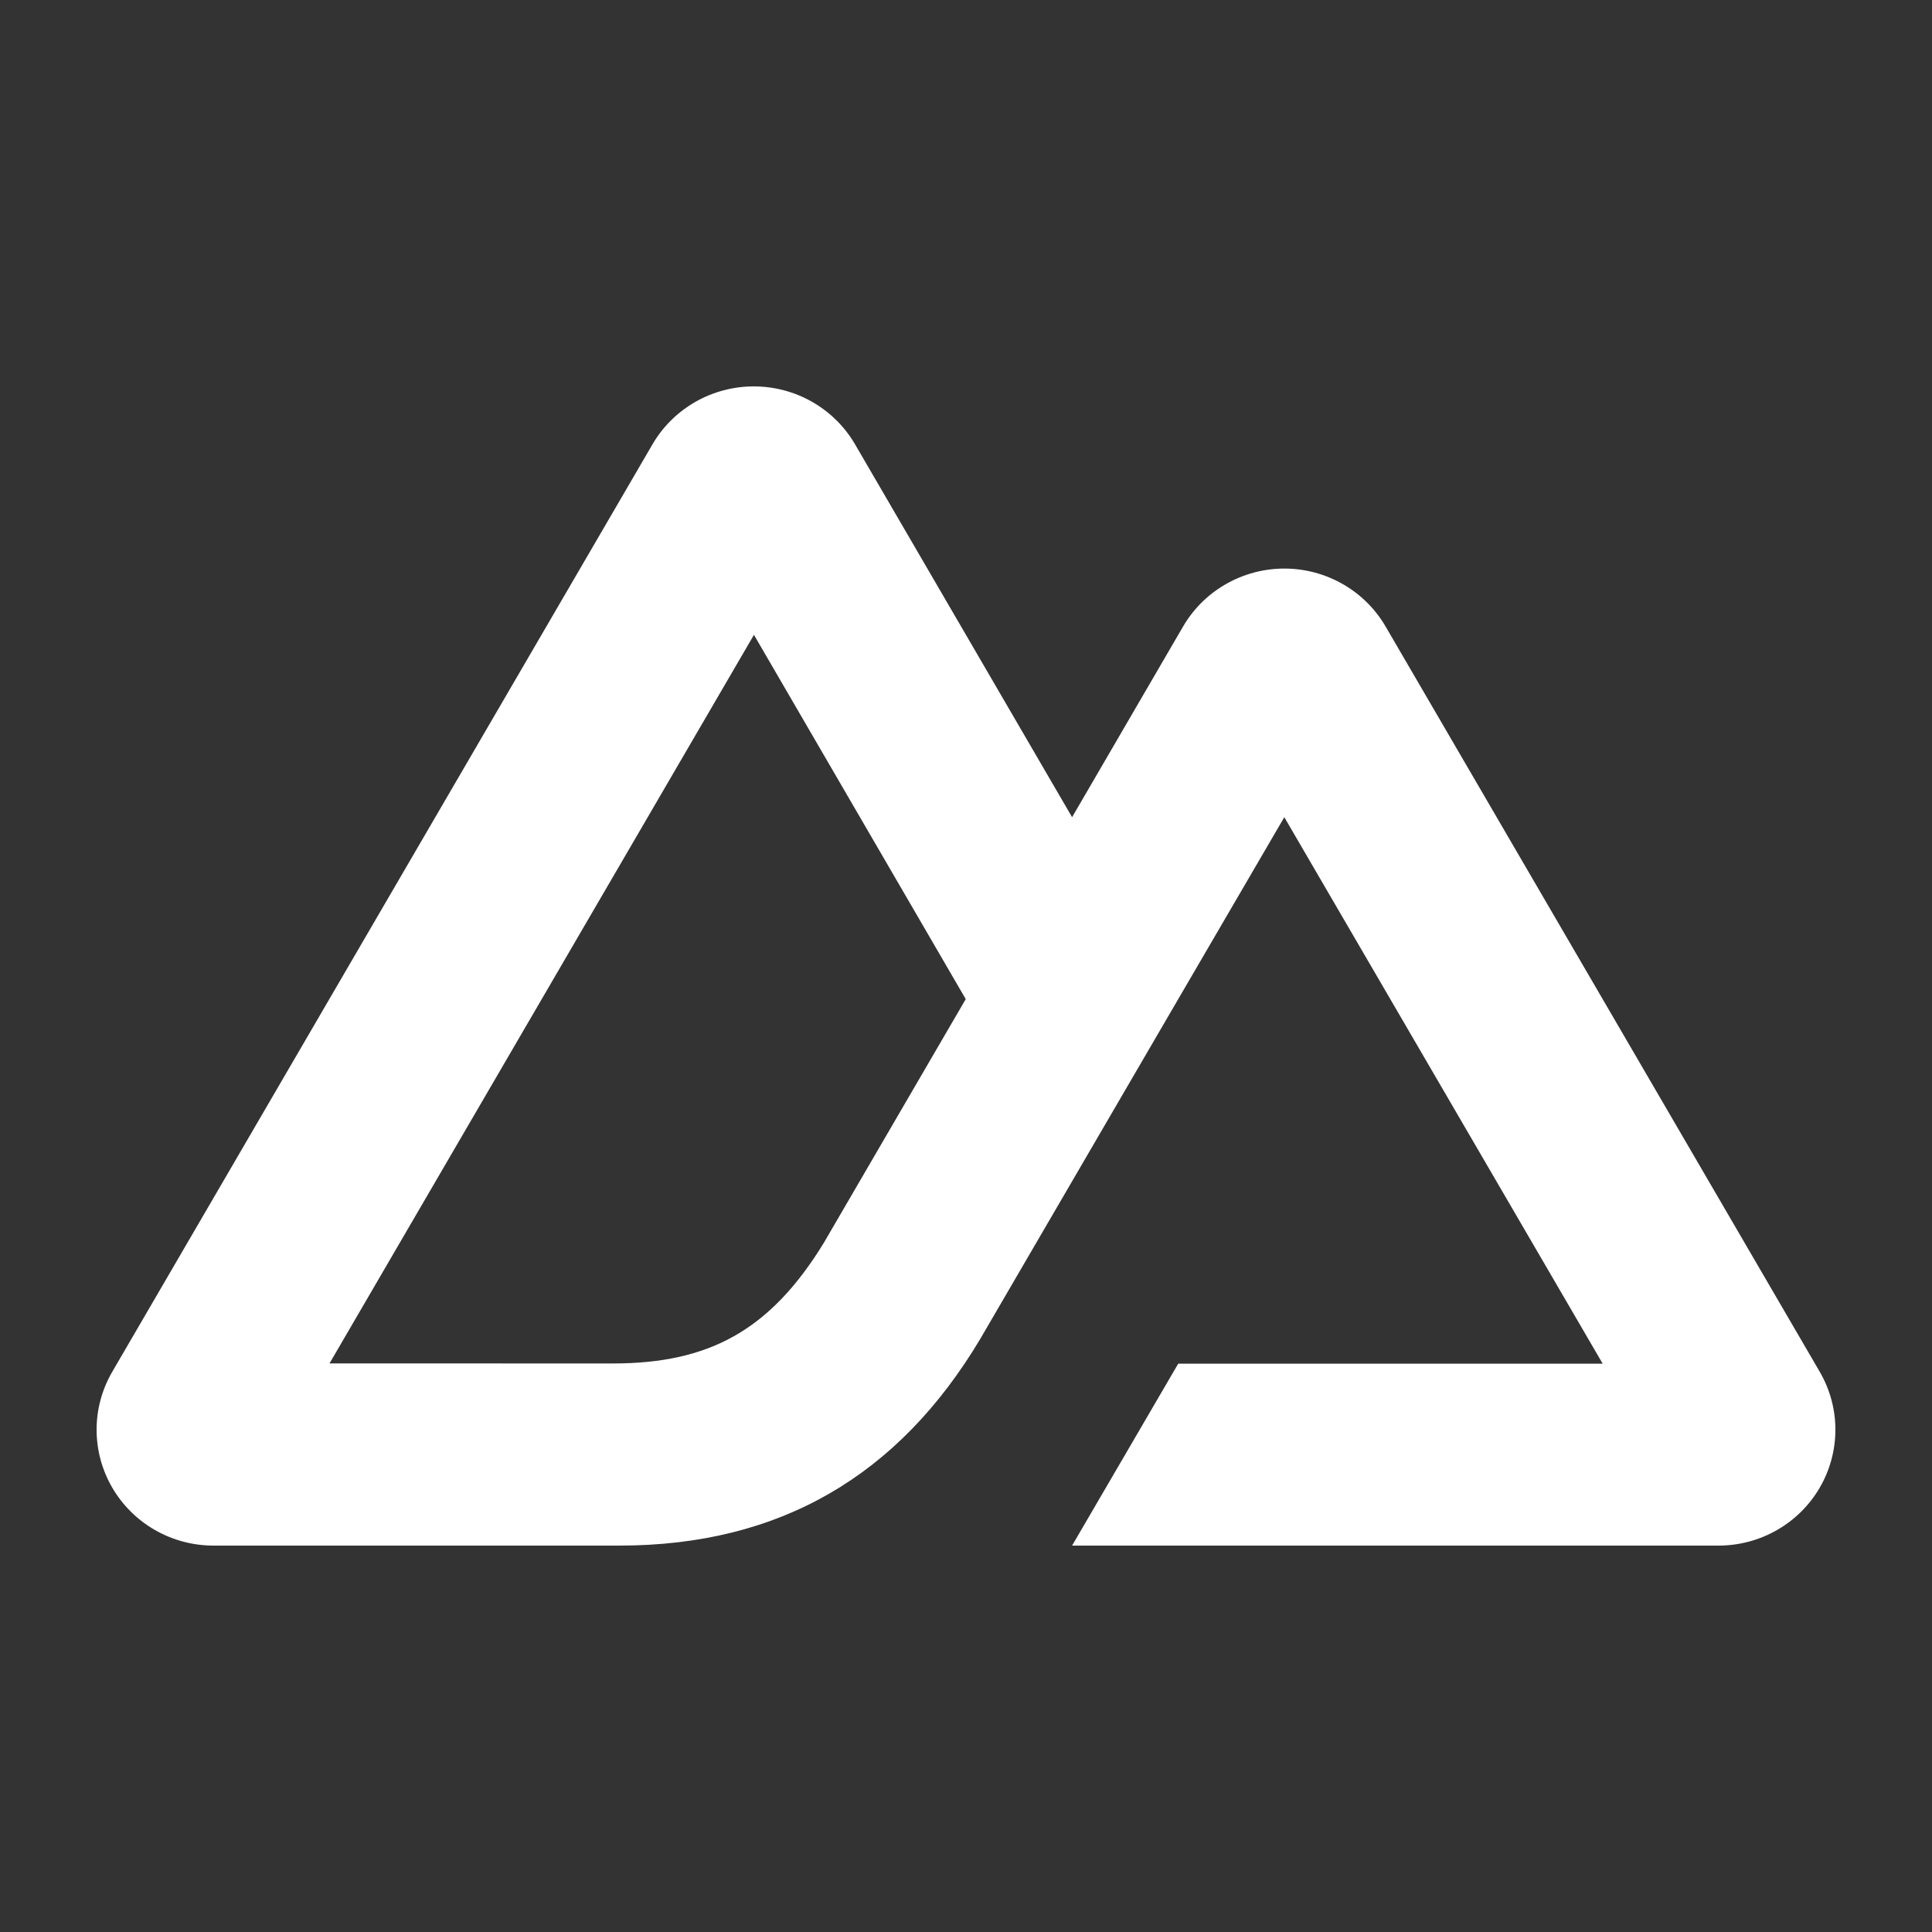 <svg width="90" height="90" viewBox="0 0 90 90" fill="none" xmlns="http://www.w3.org/2000/svg">
<rect x="0" y="0" width="90" height="90" fill="#333333" stroke="none"/>
<path d="M49.942 72H80.053C81.009 72 81.949 71.751 82.777 71.277C83.605 70.803 84.293 70.121 84.771 69.3C85.249 68.479 85.5 67.548 85.5 66.6C85.5 65.652 85.247 64.721 84.769 63.9L64.547 29.186C64.069 28.365 63.381 27.683 62.553 27.21C61.725 26.736 60.786 26.486 59.83 26.486C58.873 26.486 57.934 26.736 57.106 27.21C56.278 27.683 55.59 28.365 55.112 29.186L49.942 38.068L39.832 20.699C39.354 19.879 38.666 19.197 37.838 18.723C37.01 18.249 36.07 18 35.114 18C34.157 18 33.218 18.249 32.389 18.723C31.561 19.197 30.873 19.879 30.395 20.699L5.231 63.9C4.753 64.721 4.5 65.652 4.5 66.6C4.5 67.548 4.751 68.479 5.229 69.3C5.707 70.121 6.395 70.803 7.223 71.277C8.051 71.751 8.991 72 9.947 72H28.848C36.337 72 41.86 68.74 45.66 62.379L54.886 46.543L59.828 38.068L74.659 63.525H54.886L49.942 72ZM28.54 63.516L15.35 63.513L35.122 29.573L44.988 46.543L38.383 57.886C35.859 62.013 32.992 63.516 28.54 63.516Z" fill="white"/>
</svg>
